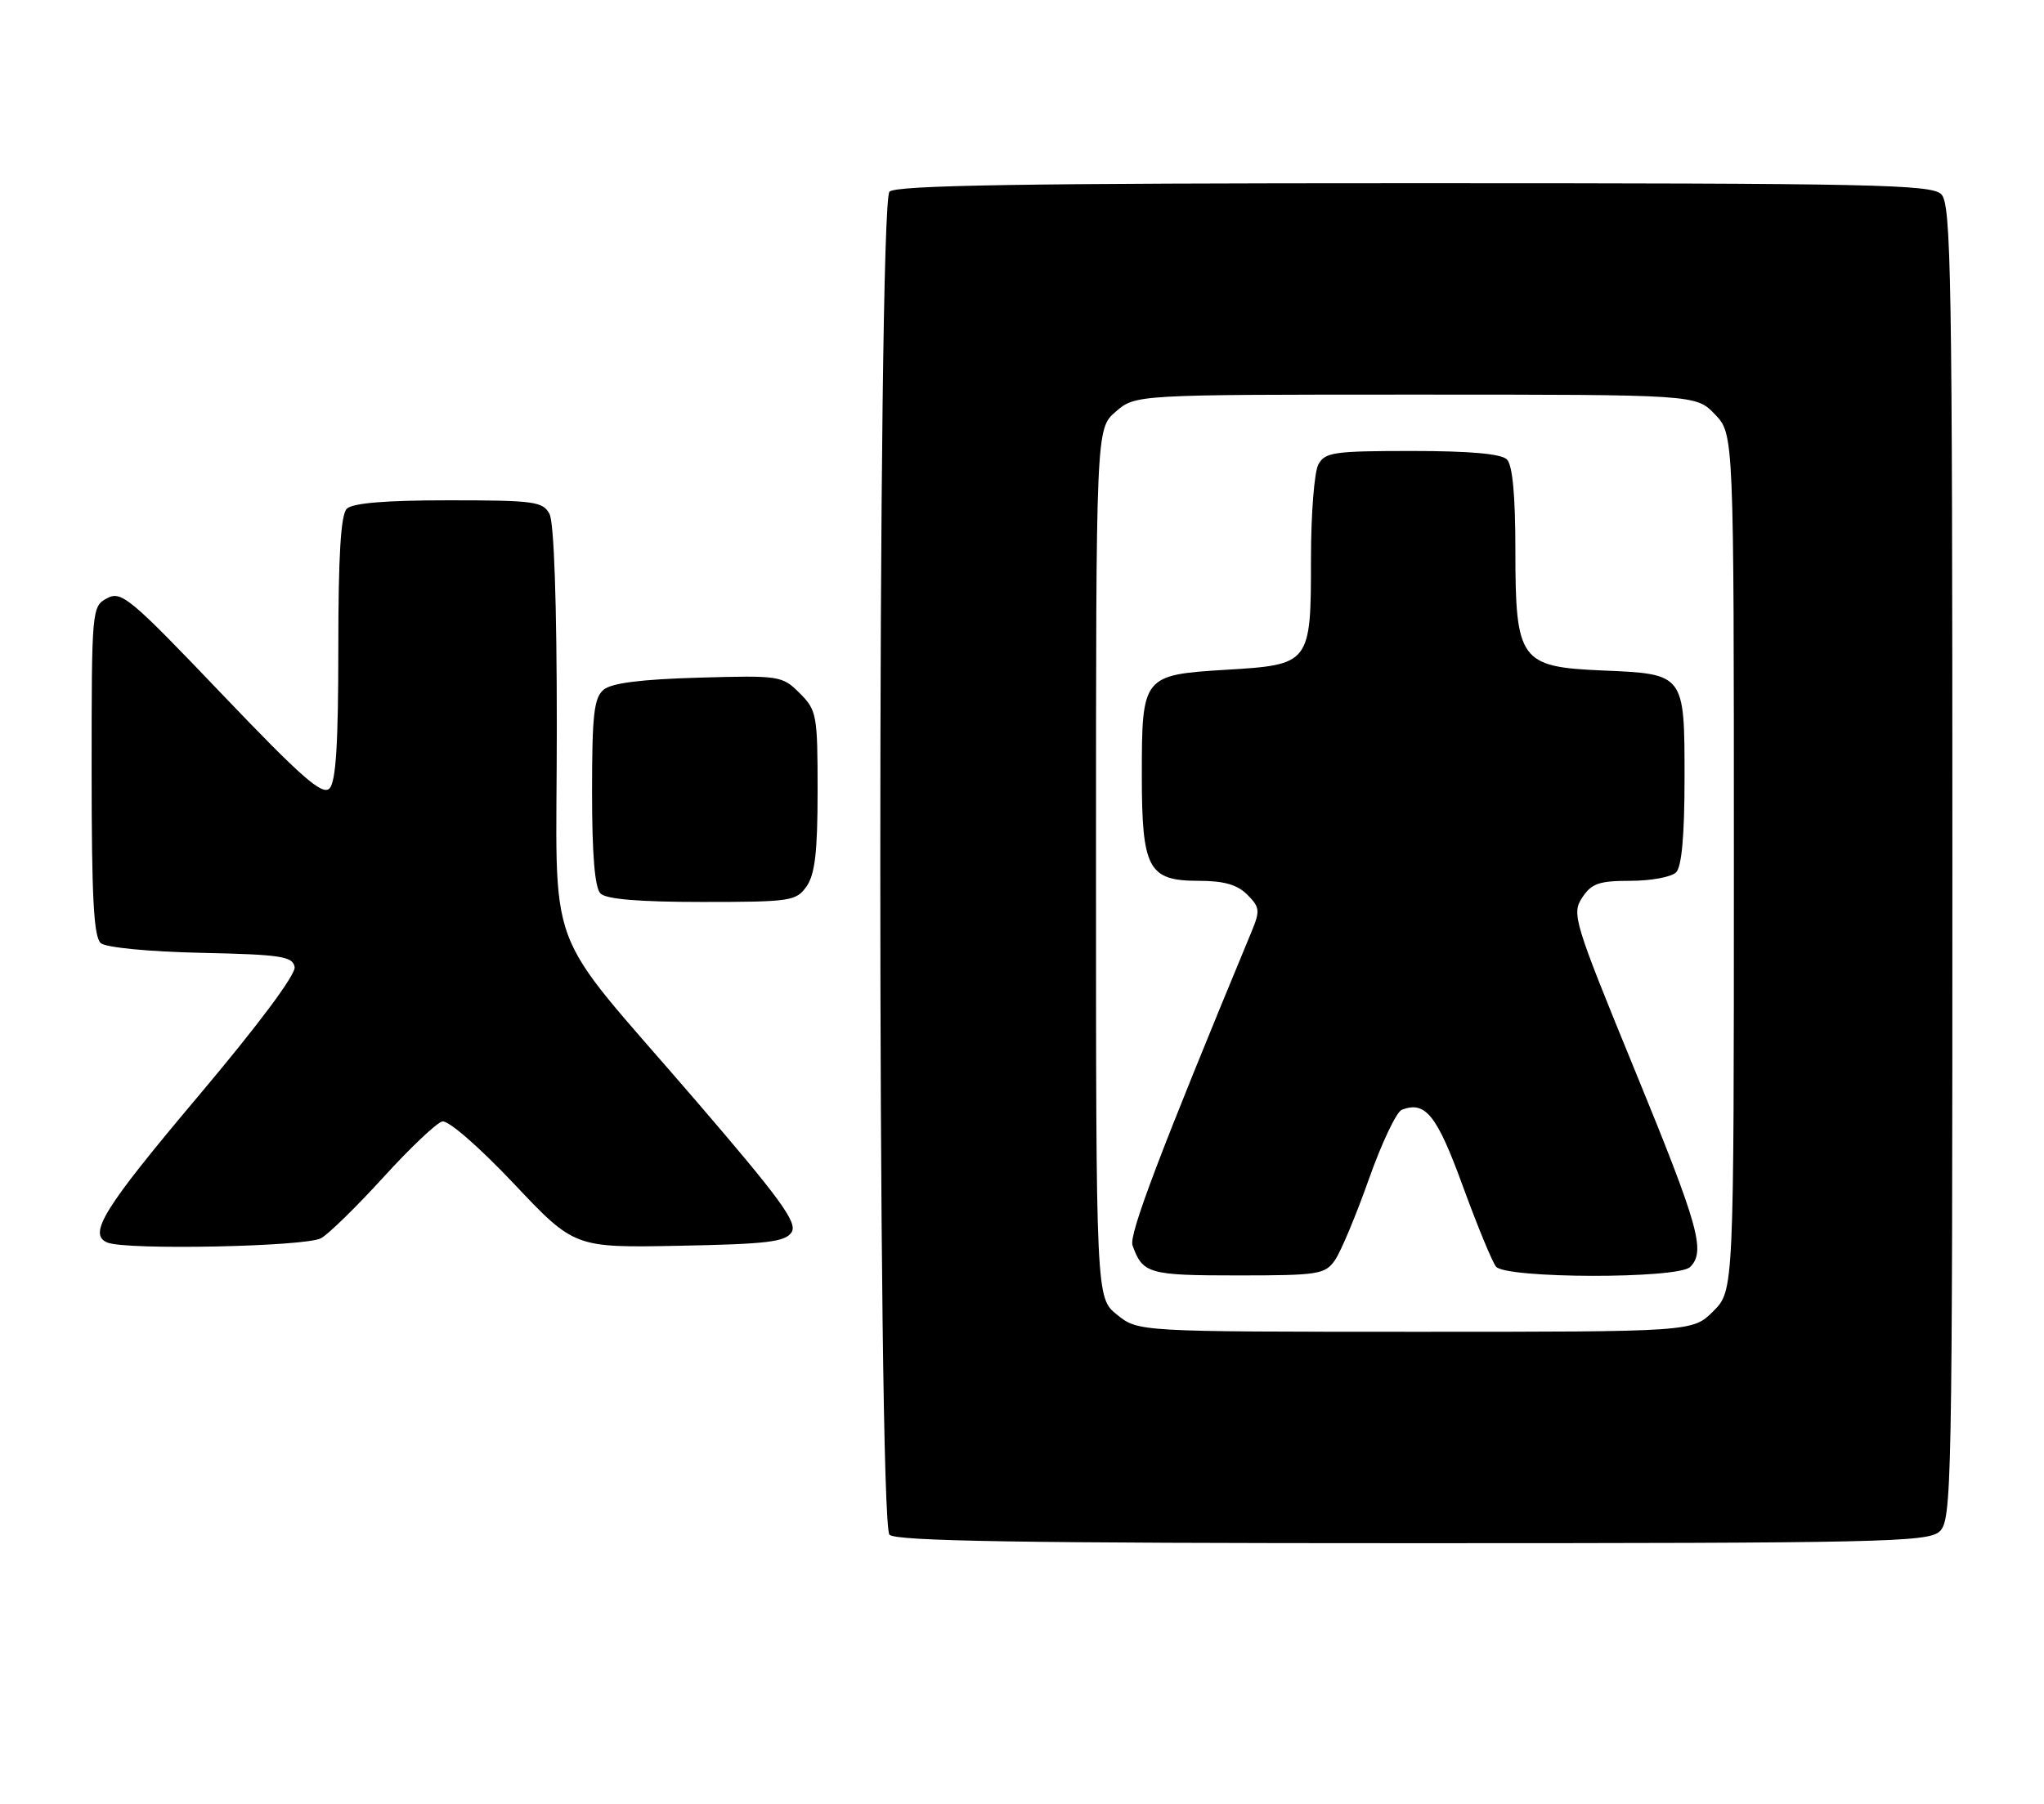 <?xml version="1.0" encoding="UTF-8" standalone="no"?>
<!DOCTYPE svg PUBLIC "-//W3C//DTD SVG 1.1//EN" "http://www.w3.org/Graphics/SVG/1.1/DTD/svg11.dtd" >
<svg xmlns="http://www.w3.org/2000/svg" xmlns:xlink="http://www.w3.org/1999/xlink" version="1.1" viewBox="0 0 290 256">
 <g >
 <path fill="currentColor"
d=" M 275.17 217.35 C 276.92 215.76 277.00 211.51 277.00 122.42 C 277.00 38.96 276.83 28.98 275.43 27.57 C 274.03 26.17 265.87 26.00 200.63 26.00 C 145.01 26.00 127.11 26.29 126.20 27.20 C 124.46 28.94 124.46 216.06 126.20 217.80 C 127.11 218.71 144.95 219.00 200.37 219.00 C 266.87 219.00 273.50 218.85 275.17 217.35 Z  M 45.57 175.71 C 46.71 175.05 50.71 171.12 54.46 167.00 C 58.21 162.88 61.94 159.34 62.76 159.15 C 63.60 158.96 67.94 162.73 72.87 167.94 C 81.50 177.08 81.50 177.08 96.39 176.79 C 108.92 176.55 111.45 176.24 112.32 174.85 C 113.17 173.51 110.69 170.10 98.66 156.12 C 76.67 130.56 79.00 136.81 79.00 103.29 C 79.00 85.61 78.61 74.14 77.96 72.93 C 77.02 71.17 75.76 71.00 63.66 71.00 C 54.68 71.00 50.01 71.39 49.20 72.20 C 48.35 73.05 48.00 78.87 48.00 92.00 C 48.00 105.53 47.66 110.95 46.75 111.89 C 45.74 112.93 42.80 110.35 31.44 98.45 C 18.43 84.82 17.22 83.81 15.19 84.90 C 13.03 86.05 13.00 86.42 13.00 109.41 C 13.00 127.48 13.30 133.00 14.31 133.85 C 15.07 134.47 21.12 135.06 28.55 135.22 C 39.84 135.46 41.52 135.72 41.80 137.22 C 42.01 138.27 36.66 145.44 28.07 155.63 C 14.68 171.52 12.41 175.19 15.25 176.34 C 17.98 177.44 43.52 176.92 45.57 175.71 Z  M 114.44 125.78 C 115.63 124.08 116.00 120.86 116.00 112.23 C 116.00 101.44 115.88 100.79 113.46 98.37 C 110.99 95.90 110.63 95.84 99.11 96.17 C 90.99 96.40 86.79 96.93 85.65 97.87 C 84.27 99.02 84.00 101.40 84.00 112.42 C 84.00 121.34 84.39 125.99 85.20 126.80 C 86.01 127.61 90.68 128.00 99.64 128.00 C 112.19 128.00 112.97 127.88 114.44 125.78 Z  M 158.50 186.59 C 155.50 184.19 155.50 184.19 155.50 122.51 C 155.50 60.83 155.50 60.83 158.31 58.41 C 161.11 56.00 161.11 56.00 200.87 56.00 C 240.63 56.00 240.63 56.00 243.31 58.80 C 246.00 61.61 246.00 61.61 246.00 122.38 C 246.00 183.15 246.00 183.15 243.08 186.08 C 240.15 189.00 240.15 189.00 200.83 189.00 C 161.50 188.99 161.50 188.99 158.50 186.59 Z  M 189.40 178.84 C 190.23 177.65 192.39 172.48 194.21 167.35 C 196.02 162.22 198.13 157.78 198.89 157.49 C 202.24 156.20 203.86 158.23 207.53 168.29 C 209.58 173.90 211.70 179.06 212.25 179.75 C 213.61 181.46 238.09 181.51 239.80 179.80 C 242.03 177.57 241.03 174.03 231.95 151.88 C 223.30 130.77 222.97 129.69 224.47 127.40 C 225.80 125.37 226.86 125.00 231.32 125.00 C 234.23 125.00 237.14 124.46 237.80 123.80 C 238.60 123.00 239.00 118.56 239.00 110.42 C 239.00 95.60 239.03 95.64 227.34 95.15 C 215.65 94.65 215.00 93.75 215.00 78.07 C 215.00 70.33 214.60 66.00 213.80 65.20 C 213.00 64.40 208.54 64.00 200.34 64.00 C 189.23 64.00 187.97 64.18 187.04 65.93 C 186.47 67.00 186.00 72.99 186.00 79.24 C 186.00 94.23 185.92 94.33 173.96 95.05 C 162.14 95.77 162.00 95.94 162.00 109.97 C 162.00 123.31 162.91 125.00 170.06 125.00 C 173.64 125.00 175.54 125.54 176.96 126.96 C 178.74 128.74 178.80 129.24 177.57 132.21 C 164.55 163.61 160.14 175.22 160.68 176.73 C 162.12 180.76 162.95 181.00 175.57 181.00 C 187.06 181.00 187.99 180.85 189.40 178.84 Z "/>
</g>
</svg>